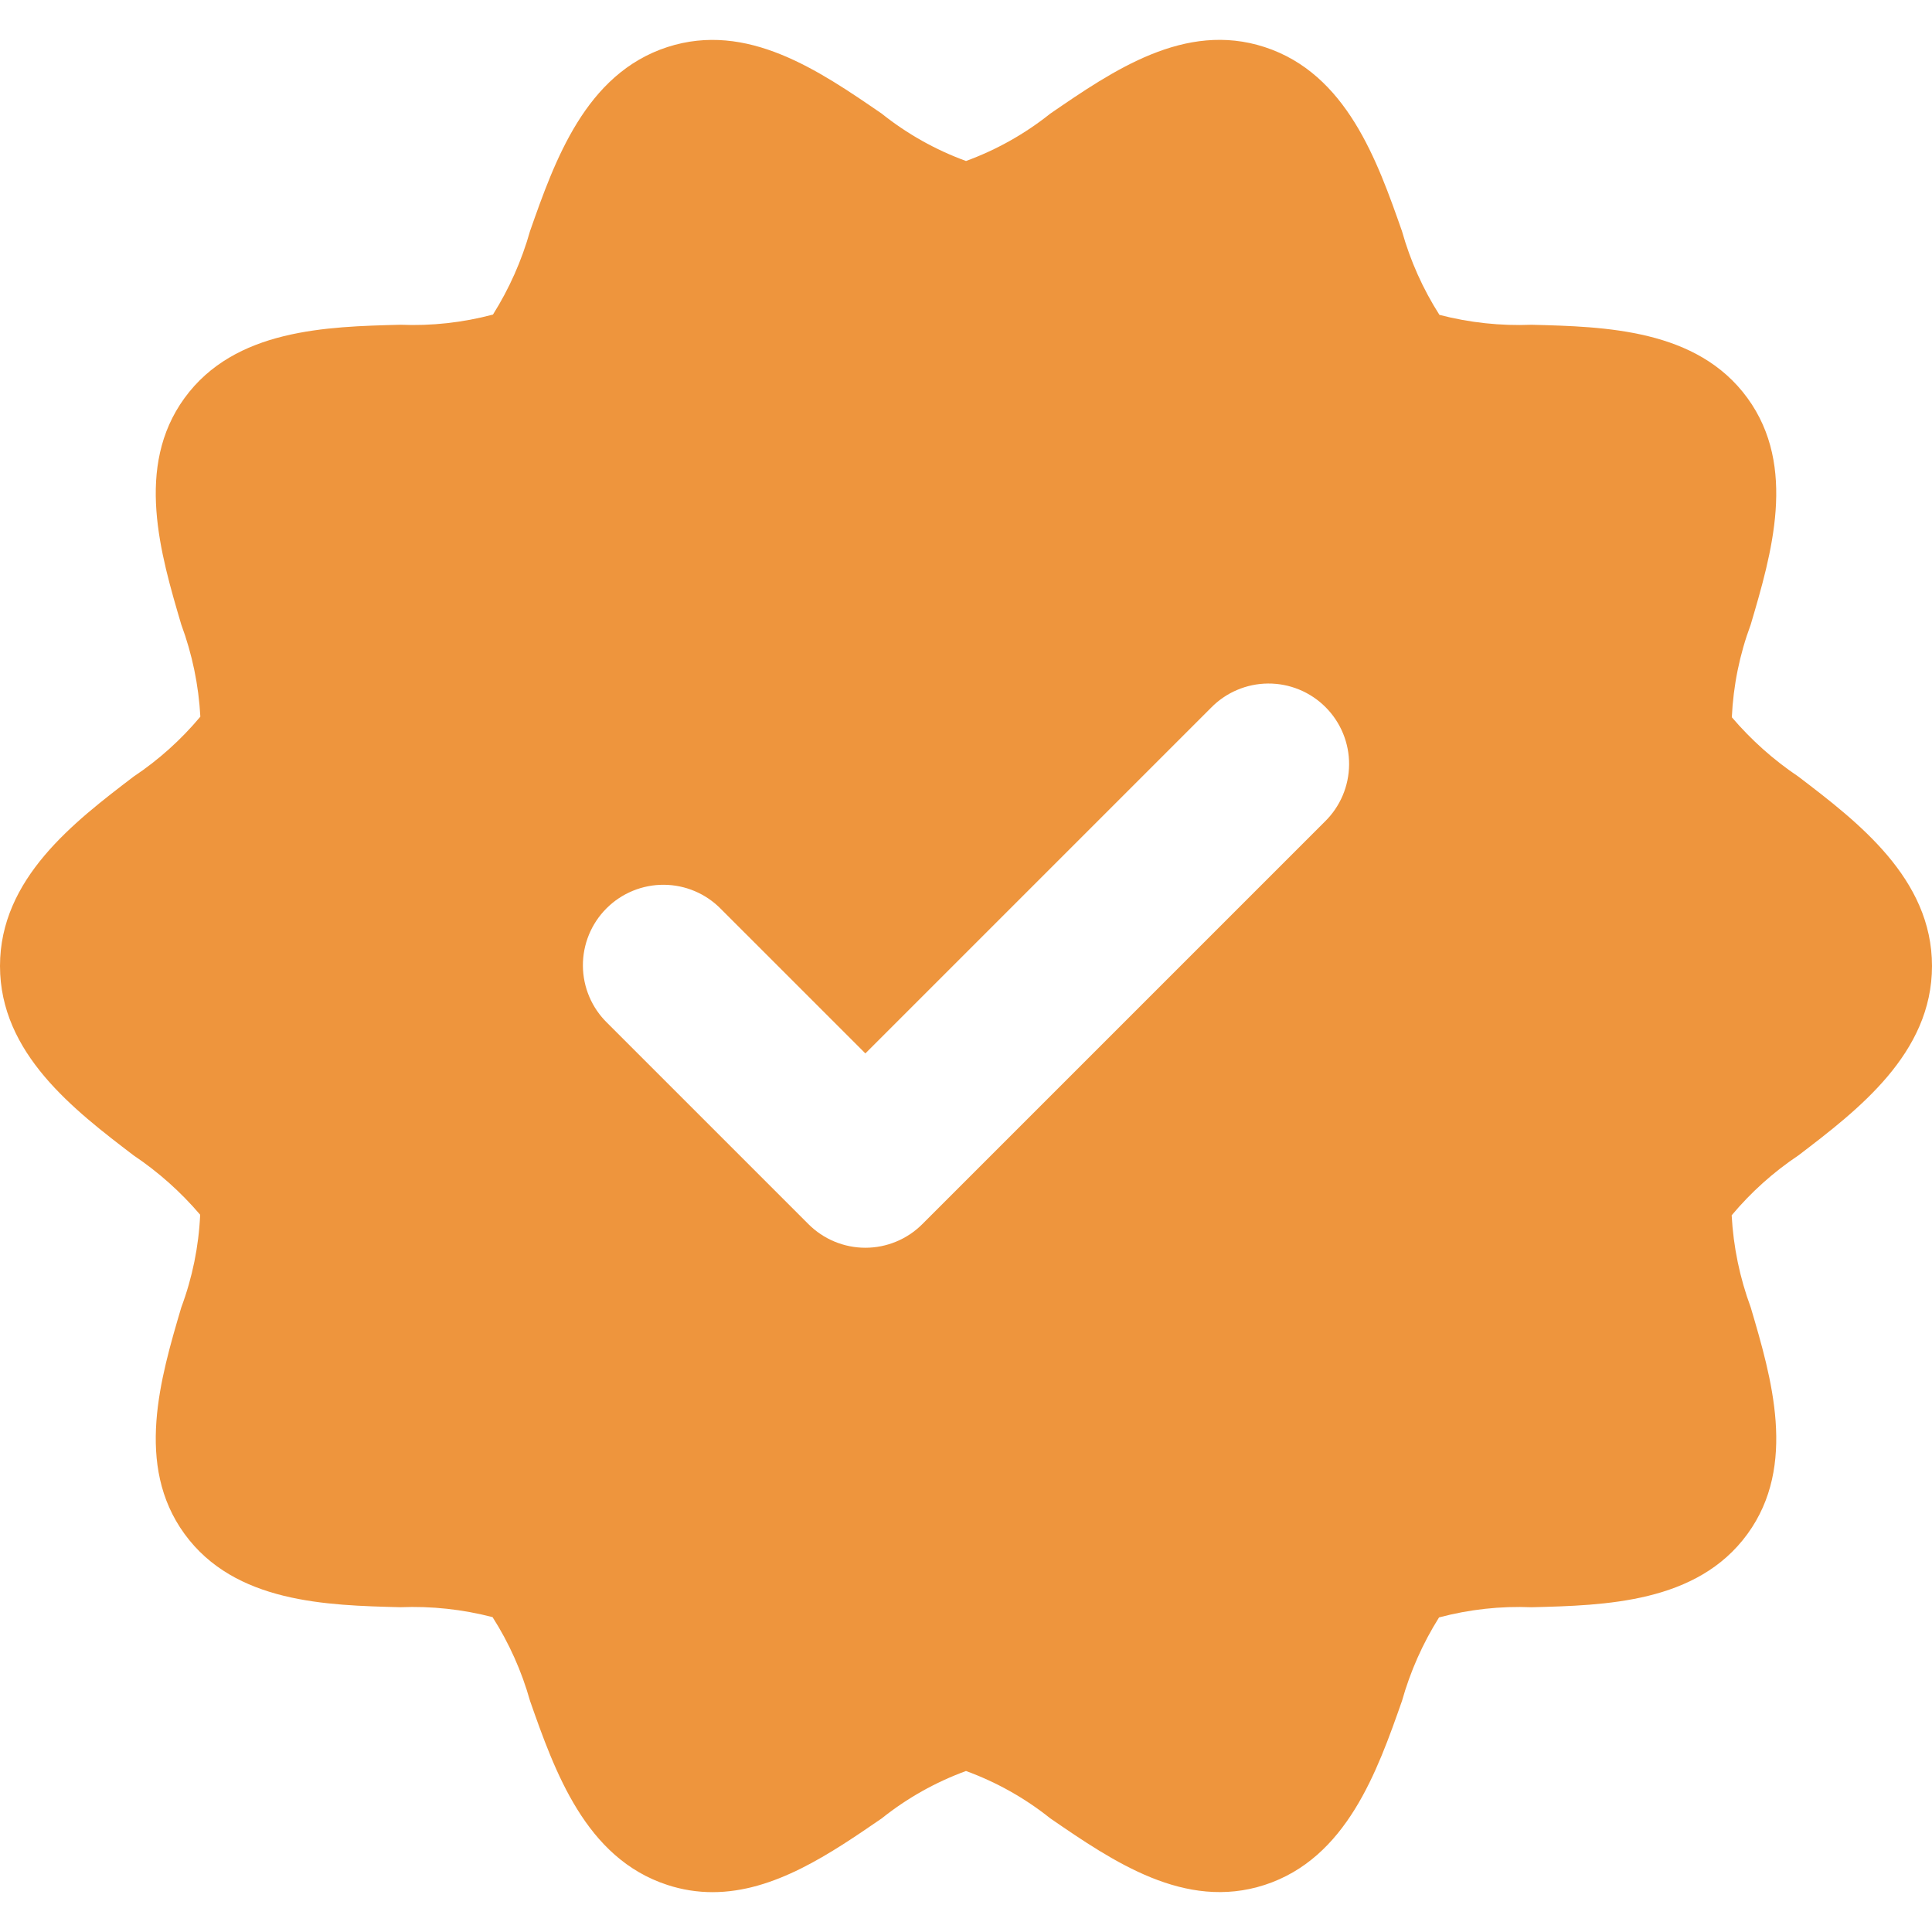 <svg width="120" height="120" viewBox="0 0 120 120" fill="none" xmlns="http://www.w3.org/2000/svg">
<path d="M111.702 48.237C110.161 47.203 108.77 45.962 107.567 44.55C107.657 42.583 108.052 40.643 108.739 38.798C110.031 34.425 111.639 28.984 108.539 24.726C105.416 20.434 99.712 20.29 95.129 20.172C93.202 20.249 91.273 20.042 89.406 19.557C88.379 17.947 87.595 16.194 87.079 14.355C85.55 10 83.645 4.58 78.544 2.922C73.594 1.313 69.151 4.37 65.234 7.058C63.66 8.315 61.893 9.308 60.001 10C58.108 9.309 56.34 8.315 54.766 7.058C50.849 4.368 46.405 1.321 41.456 2.922C36.356 4.58 34.452 9.997 32.921 14.353C32.406 16.183 31.631 17.929 30.619 19.538C28.746 20.038 26.808 20.251 24.87 20.171C20.288 20.288 14.584 20.432 11.461 24.724C8.361 28.984 9.97 34.426 11.261 38.799C11.94 40.634 12.339 42.561 12.444 44.514C11.246 45.947 9.85 47.201 8.297 48.237C4.6 51.057 0 54.568 0 60C0 65.432 4.6 68.943 8.298 71.763C9.839 72.797 11.23 74.037 12.433 75.45C12.344 77.416 11.948 79.357 11.261 81.202C9.97 85.574 8.361 91.016 11.461 95.274C14.584 99.566 20.288 99.71 24.87 99.827C26.798 99.75 28.727 99.958 30.594 100.443C31.621 102.053 32.405 103.806 32.921 105.645C34.452 110.001 36.356 115.42 41.457 117.078C42.361 117.375 43.306 117.525 44.257 117.525C48.096 117.525 51.602 115.115 54.767 112.943C56.341 111.685 58.108 110.692 60 110C61.893 110.691 63.661 111.684 65.236 112.942C69.153 115.632 73.595 118.677 78.545 117.078C83.645 115.42 85.549 110.003 87.08 105.647C87.595 103.817 88.37 102.071 89.382 100.461C91.255 99.962 93.194 99.748 95.131 99.829C99.713 99.712 105.418 99.568 108.54 95.276C111.64 91.016 110.032 85.574 108.74 81.201C108.061 79.366 107.662 77.439 107.557 75.485C108.755 74.053 110.151 72.799 111.704 71.762C115.4 68.943 120 65.432 120 60C120 54.568 115.4 51.057 111.702 48.237ZM82.285 51.035L57.285 76.035C56.821 76.499 56.27 76.868 55.663 77.119C55.057 77.371 54.407 77.5 53.75 77.5C53.093 77.5 52.443 77.371 51.837 77.119C51.23 76.868 50.679 76.499 50.215 76.035L37.715 63.535C37.241 63.073 36.863 62.522 36.604 61.912C36.345 61.303 36.209 60.649 36.205 59.987C36.201 59.325 36.328 58.669 36.58 58.056C36.831 57.444 37.202 56.888 37.67 56.42C38.138 55.952 38.694 55.581 39.306 55.33C39.919 55.078 40.575 54.951 41.237 54.955C41.899 54.959 42.553 55.095 43.162 55.354C43.772 55.613 44.323 55.991 44.785 56.465L53.75 65.43L75.215 43.965C75.677 43.491 76.228 43.113 76.838 42.854C77.447 42.595 78.101 42.459 78.763 42.455C79.425 42.451 80.081 42.578 80.694 42.83C81.306 43.081 81.862 43.452 82.33 43.92C82.798 44.388 83.169 44.944 83.42 45.556C83.672 46.169 83.799 46.825 83.795 47.487C83.79 48.149 83.655 48.803 83.396 49.412C83.137 50.022 82.759 50.573 82.285 51.035Z" fill="#EE953D"/>
</svg>
